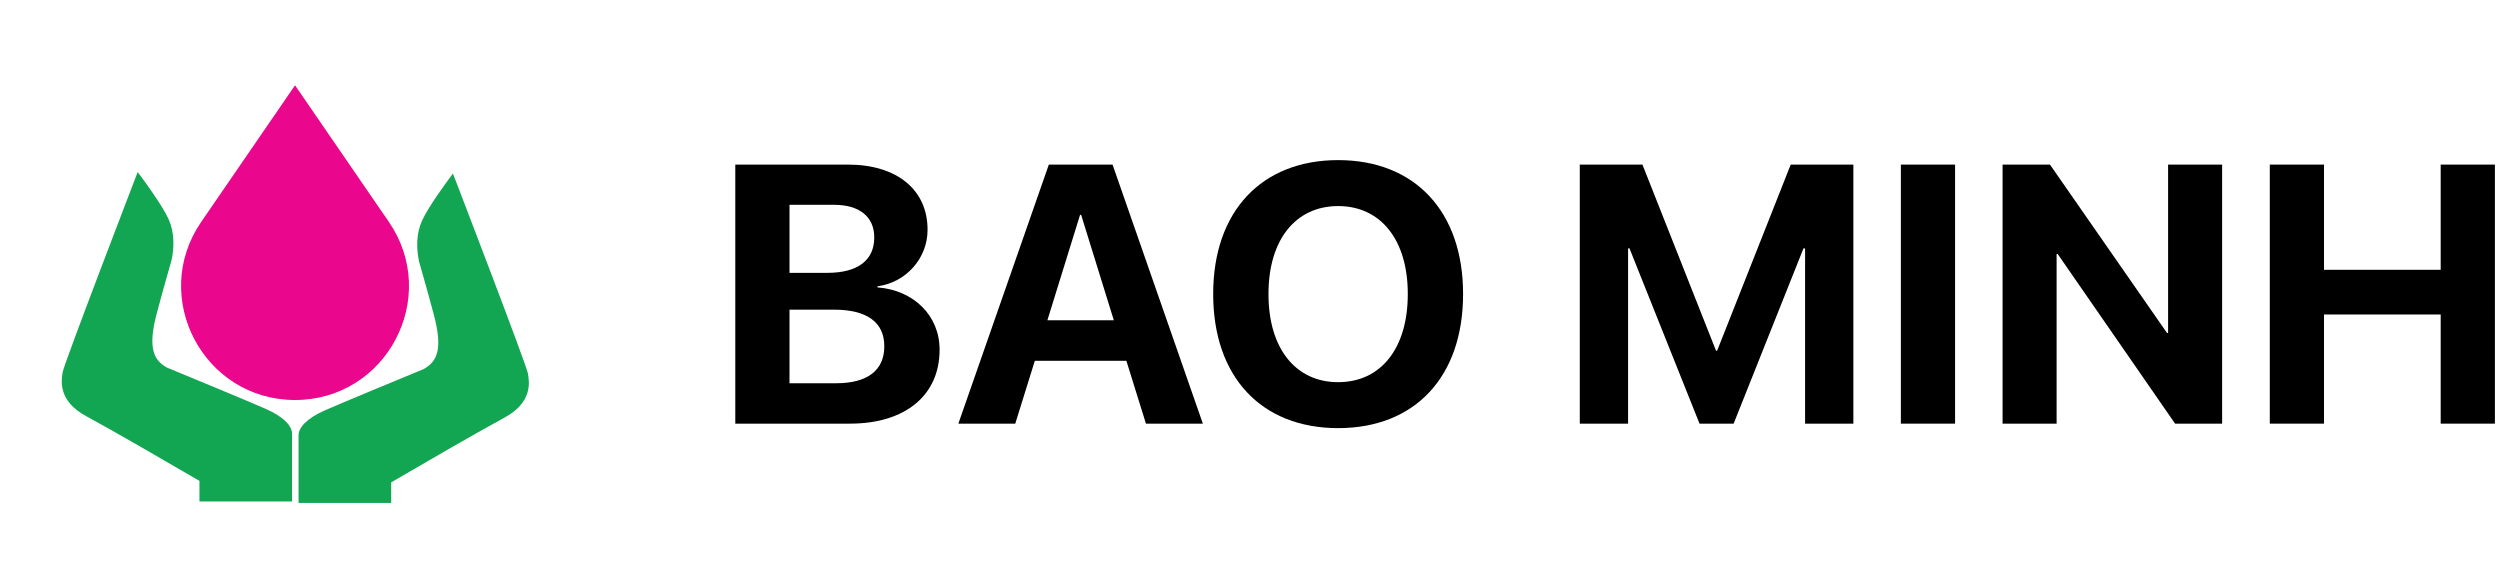 <svg width="272" height="64" viewBox="0 0 272 64" fill="none" xmlns="http://www.w3.org/2000/svg">
<path d="M32.1 9.28L42.303 24.133C47.945 32.347 42.065 43.52 32.1 43.52C22.136 43.52 16.256 32.347 21.897 24.133L32.1 9.28Z" fill="#EA068D"/>
<path d="M6.82 40.48C6.98 39.52 14.98 18.72 14.98 18.72C15.834 19.84 17.7 22.432 18.34 23.84C18.98 25.248 18.98 26.88 18.66 28.32C18.5 28.96 18.084 30.24 17.06 34.08C16.036 37.92 16.74 39.2 18.18 40C20.9 41.12 26.852 43.584 28.9 44.48C30.948 45.376 31.78 46.4 31.78 47.2V54.56H21.7V52.32C18.874 50.667 12.452 46.944 9.38 45.28C6.308 43.616 6.66 41.44 6.82 40.48Z" fill="#12A652"/>
<path d="M57.44 40.64C57.28 39.68 49.281 18.88 49.281 18.88C48.427 20 46.561 22.592 45.921 24C45.281 25.408 45.281 27.04 45.601 28.48C45.761 29.12 46.177 30.4 47.201 34.24C48.225 38.08 47.521 39.36 46.081 40.16C43.361 41.28 37.409 43.744 35.361 44.64C33.313 45.536 32.481 46.56 32.481 47.36V54.72H42.561V52.48C45.387 50.827 51.808 47.104 54.88 45.44C57.952 43.776 57.6 41.6 57.44 40.64Z" fill="#12A652"/>
<path d="M246.954 46.092V17.908H252.852V29.354H265.547V17.908H271.446V46.092H265.547V34.217H252.852V46.092H246.954Z" fill="black"/>
<path d="M217.88 46.092V17.908H223.036L235.771 36.228H235.888V17.908H241.767V46.092H236.649L223.876 27.635H223.759V46.092H217.88Z" fill="black"/>
<path d="M206.814 46.092V17.908H212.712V46.092H206.814Z" fill="black"/>
<path d="M171.881 46.092V17.908H178.697L186.705 38.162H186.822L194.83 17.908H201.646V46.092H196.393V27.029H196.217L188.619 46.092H184.908L177.291 27.029H177.135V46.092H171.881Z" fill="black"/>
<path d="M145.589 46.58C137.21 46.58 131.995 40.975 131.995 32.01V31.971C131.995 23.006 137.249 17.42 145.589 17.42C153.948 17.42 159.183 23.025 159.183 31.971V32.01C159.183 40.975 153.968 46.58 145.589 46.58ZM145.589 41.58C150.276 41.58 153.167 37.85 153.167 32.01V31.971C153.167 26.092 150.218 22.42 145.589 22.42C140.979 22.42 138.011 26.072 138.011 31.971V32.01C138.011 37.908 140.96 41.58 145.589 41.58Z" fill="black"/>
<path d="M104.269 46.092L114.113 17.908H121.046L130.871 46.092H124.679L122.55 39.256H112.589L110.46 46.092H104.269ZM117.511 23.377L113.957 34.842H121.183L117.628 23.377H117.511Z" fill="black"/>
<path d="M80 46.092V17.908H92.266C97.578 17.908 100.918 20.643 100.918 24.979V25.018C100.918 28.104 98.574 30.74 95.469 31.15V31.268C99.394 31.561 102.227 34.334 102.227 38.025V38.065C102.227 43.006 98.496 46.092 92.481 46.092H80ZM90.742 22.283H85.898V29.686H90.019C93.34 29.686 95.117 28.299 95.117 25.857V25.818C95.117 23.572 93.496 22.283 90.742 22.283ZM90.723 33.69H85.898V41.697H90.977C94.356 41.697 96.211 40.31 96.211 37.693V37.654C96.211 35.076 94.336 33.69 90.723 33.69Z" fill="black"/>
</svg>
